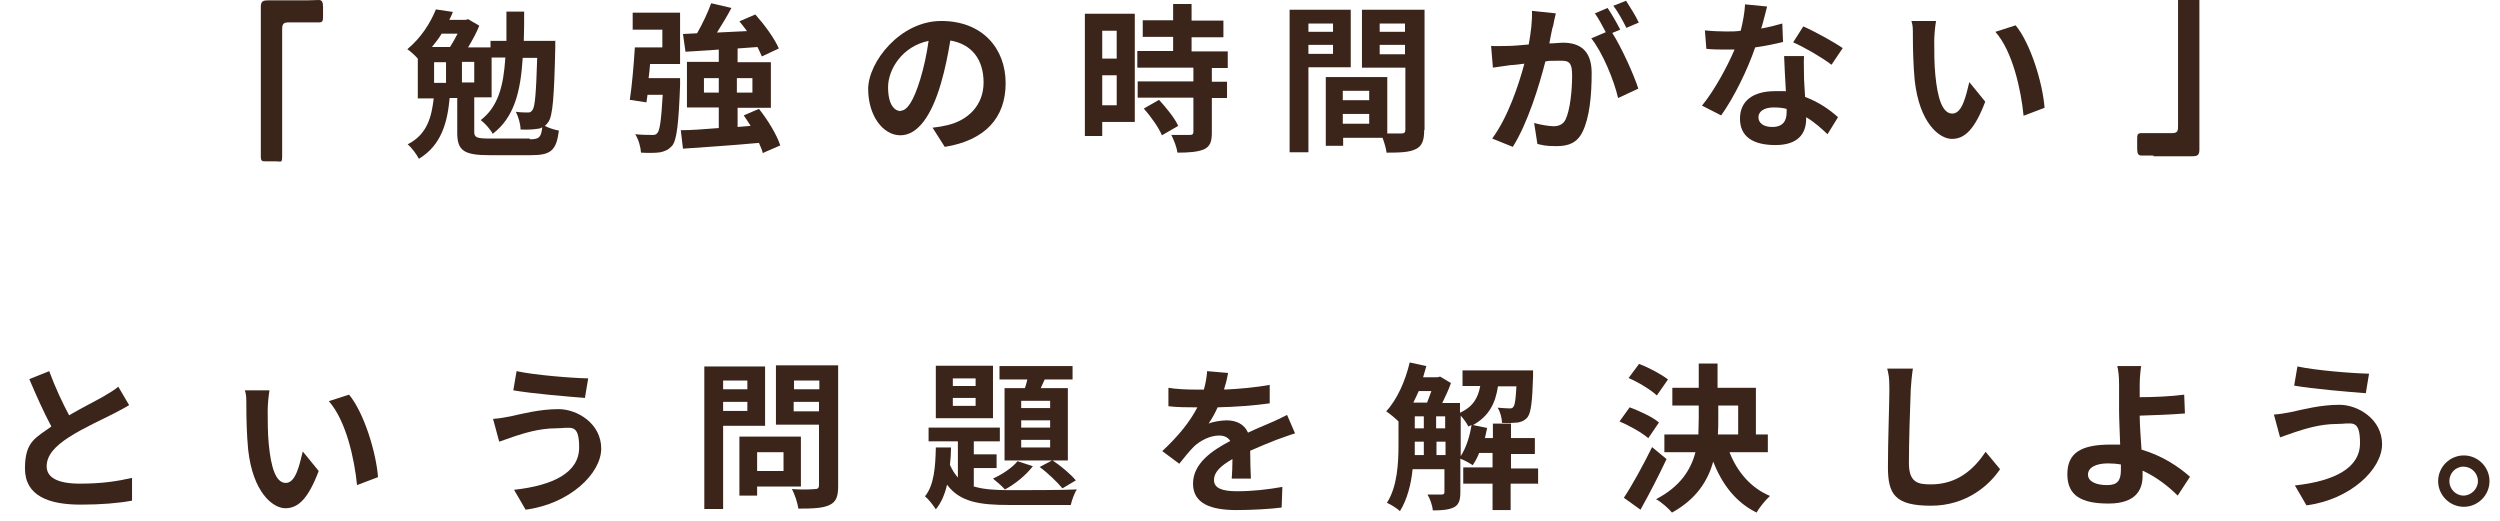 <?xml version="1.0" encoding="UTF-8"?>
<svg id="_レイヤー_2" xmlns="http://www.w3.org/2000/svg" version="1.1" viewBox="0 0 691.1 144">
  <!-- Generator: Adobe Illustrator 29.4.0, SVG Export Plug-In . SVG Version: 2.1.0 Build 152)  -->
  <defs>
    <style>
      .st0 {
        display: none;
      }

      .st1 {
        fill: #3b241a;
      }
    </style>
  </defs>
  <g id="contents">
    <g>
      <path class="st1" d="M84.8.1c1.3,0,2.4-.1,3.3-.1s1.2.5,1.2,2v2.2c0,1.5,0,2-1.2,2h-8.5c-1.5,0-1.6.8-1.6,2.1v34.6c0,2.3-.2,1.7-1.7,1.7h-2.7c-1.2,0-1.5,0-1.5-1.5V6.9c0-1.7,0-3.3,0-5s.8-1.8,2.1-1.8h10.7Z"/>
      <path class="st1" d="M595.3,43c-1.3,0-2.4,0-3.3,0s-1.2-.5-1.2-2v-2.2c0-1.5,0-2,1.2-2h8.5c1.6,0,1.6-.8,1.6-2.1V.4c0-2.3.2-1.6,1.7-1.6h2.7c1.2,0,1.5,0,1.5,1.5v36.1c0,1.7,0,3.3,0,5s-.8,1.8-2.1,1.8h-10.6v-.2Z"/>
    </g>
  </g>
  <g class="st0">
    <path class="st1" d="M106.5,2.7c4.6,6.6,11.6,12,18.4,14.8-1.2,1.3-2.4,3-3.3,4.6-2.2-1.1-4.4-2.5-6.6-4.1v3h-21.4v-3c-2.1,1.5-4.4,3-6.7,4.2-.7-1.2-2.1-3.1-3.2-4.2,7.4-3.6,14.3-10.1,17.5-15.3,0,0,5.3,0,5.3,0ZM90.8,25.2h27.3v17.6h-5.2v-1.6h-17v1.6h-5v-17.6h-.1ZM112.9,16.4c-3.6-2.8-6.8-5.9-8.8-8.7-2,2.9-5,5.9-8.6,8.7h17.4ZM95.8,29.7v7h17v-7h-17Z"/>
    <path class="st1" d="M184.2,7.4c-1.5,4.5-3.7,8.3-6.5,11.4,2.7,2.1,6,3.7,9.7,4.8-1,1-2.5,3-3.1,4.3l-.8-.3v14h-4.9v-1.4h-9v1.5h-4.8v-13.8c-.7.3-1.5.6-2.2.9-.5-1-1.4-2.4-2.2-3.4l-.4.6c-.5-1.1-1.4-2.7-2.4-4.2v19.8h-4.8v-16.3c-1.2,3.4-2.7,6.6-4.3,8.8-.5-1.4-1.6-3.4-2.4-4.6,2.6-3.4,5.1-9.3,6.3-14.4h-5.2v-4.7h5.6V1.5h4.8v8.8h4.8v2.3c3.1-3,5.7-7.1,7.3-11.2l4.9,1.3c-.4,1.1-.9,2.1-1.4,3.2h6.9l.9-.2,3.2,1.5v.2ZM161.3,24.2c3.4-1.3,6.7-3.1,9.5-5.4-1.2-1.4-2.3-2.8-3.2-4.2-1,1.2-2.1,2.4-3.2,3.3-.6-.7-2-1.9-3.1-2.8h-3.7v1c1.2,1.2,4.4,5.1,5.1,6.1l-1.5,2h0ZM179.4,25.6c-1.9-1-3.6-2.2-5.2-3.5-1.5,1.3-3.2,2.5-4.9,3.5h10.1,0ZM178.5,35.8v-5.8h-9v5.8h9ZM170.7,10.4l-.3.4c1,1.6,2.2,3.3,3.7,4.8,1.4-1.6,2.7-3.4,3.7-5.2h-7.1,0Z"/>
    <path class="st1" d="M232.9,40.1l-3.2-5.1c1.6-.2,2.8-.4,4-.7,5.5-1.3,9.8-5.2,9.8-11.5s-3.2-10.4-9-11.4c-.6,3.7-1.3,7.6-2.6,11.7-2.6,8.7-6.3,14-11,14s-8.7-5.2-8.7-12.5,8.6-18.4,19.7-18.4,17.4,7.4,17.4,16.8-5.5,15.5-16.4,17.2h0ZM221.1,30.4c1.8,0,3.5-2.7,5.2-8.5,1-3.2,1.8-6.8,2.3-10.4-7.1,1.5-10.9,7.7-10.9,12.5s1.7,6.4,3.4,6.4Z"/>
    <path class="st1" d="M301.5,35.3l-2.4,5.4c-5.8-2.4-19.4-5.4-26.3-6.4l2.1-5.4c7.4,1.2,20.6,4.3,26.5,6.4h0ZM299.7,21.8l-2.1,5.4c-4.9-1.9-16-4.4-22.4-5.4l2-5.2c6.1,1,17.1,3.4,22.5,5.2ZM302.6,10l-2.2,5.4c-5-1.8-17.2-4.6-23.3-5.4l2-5.1c5.6.7,18,3.2,23.4,5.1h.1Z"/>
    <path class="st1" d="M360.3,18.9c-1.3,4.2-3.1,8.3-6.4,11.9-4.3,4.8-9.8,7.7-15.4,9.3l-4.3-4.9c6.4-1.3,11.6-4.2,14.9-7.5,2.3-2.4,3.7-5,4.4-7.4h-20.8c-1,0-3.2,0-5,.2v-5.6c1.8.1,3.7.3,5,.3h21.3c1.4,0,2.5-.2,3.1-.4l3.8,2.4c-.3.6-.6,1.3-.8,1.8h.2ZM336.3,4.9h16.6c1.3,0,3.4,0,4.6-.2v5.5c-1.2,0-3.2-.1-4.7-.1h-16.5c-1.4,0-3.2,0-4.5.1v-5.5c1.2.2,3,.2,4.5.2Z"/>
    <path class="st1" d="M400.2,14.5c4.4-2.8,9.3-7.1,12.1-10.4l4.6,4.4c-3.3,3.2-7.4,6.6-11.6,9.3v17.4c0,1.9,0,4.6.4,5.6h-6.8c.2-1,.3-3.7.3-5.6v-13.8c-4.4,2.3-9.9,4.6-15.2,6.2l-2.7-5.4c7.7-2,14-4.8,18.8-7.7h.1Z"/>
    <path class="st1" d="M445.6,22.9c2-2.1,5.3-6.5,8-9.6,3-3.4,5.8-3.7,8.9-.6,2.9,2.8,6.4,7.3,8.9,10,2.8,3,6.4,6.9,10.5,10.5l-4.4,5.2c-3.1-2.9-6.8-7.1-9.5-10.3-2.7-3.2-5.9-7.3-7.9-9.5-1.5-1.7-2.3-1.5-3.6.1-1.7,2.2-4.8,6.4-6.6,8.9-1,1.4-2,3-2.7,4.1l-5.2-5.4c1.3-1,2.4-2,3.7-3.4h0Z"/>
    <path class="st1" d="M42.1,140.1h-16.4v1.7h-4.8v-18.8c-.3.3-.6.5-.9.7-.5-.6-1.5-1.9-2.5-2.9v15.8h-7.8v3.4h-4.1v-10.9c-.5.8-1,1.6-1.5,2.4-.5-1.2-1.8-3.7-2.7-4.9,3-4.3,4.6-10.8,5.6-17.8H2.8v-4.6h15.4v1.5h8.7c.4-1.3.8-2.6,1.1-4l4.8.9c-.3,1.1-.6,2.1-.9,3.1h9.9v7.8h-4.5v-3.5h-7c-.8,1.9-1.7,3.7-2.8,5.4h3.5c.6-1.5,1.2-3.1,1.5-4.3l4.6,1c-.5,1.2-1.1,2.3-1.6,3.4h5.5v4.2h-6.5v2.9h5.5v3.7h-5.5v3.1h5.5v3.7h-5.5v3.1h7.5v4.2-.3ZM13.2,121.1h-3.5v11.1h3.5v-11.1ZM17.5,119.2c3.2-2.4,5.8-5.5,7.7-9.3h-3v3.5h-4.3v-4.6h-6.1c-.4,2.7-.9,5.4-1.5,8h7.3v2.5h-.1ZM30,119.5h-4.2v2.9h4.2v-2.9ZM30,126.1h-4.2v3.1h4.2v-3.1ZM25.8,135.9h4.2v-3.1h-4.2v3.1Z"/>
    <path class="st1" d="M90.9,131.6c3.1,3.4,7.9,5.4,14.7,6.1-1,1.1-2.4,3.1-3,4.5-8.2-1.3-13.3-4.3-16.7-9.7-2.5,3.8-7.3,7.2-16.1,9.6-.6-1.1-2.1-3.1-3.2-4.1,7.2-1.6,11.4-3.9,13.7-6.4h-12.9v-4.4h15.4c.2-.9.3-1.8.4-2.7h-11v-4.1h11.1v-2.6h-11.7v-2.8h-3.8v-9.2h15.7v-3.7h5.2v3.7h15.7v9.2h-3.4v2.8h-12.6v2.6h11.7v4.1h-11.7c0,.9,0,1.8-.3,2.7h17v4.4h-14.2ZM83.3,113.6v-2.5h5.1v2.5h10.7v-3.4h-26.3v3.4h10.5Z"/>
    <path class="st1" d="M148.2,110.1c2.1-.4,4.1-.9,5.8-1.4l.2,5c-2,.5-4.6,1.1-7.5,1.5-2.1,6-5.7,13.5-9.2,18.4l-5.2-2.7c3.4-4.2,6.9-10.5,8.8-15.2h-2.2c-1.8,0-3.5,0-5.4-.2l-.4-5c1.8.2,4.1.3,5.7.3s2.6,0,3.9-.2c.6-2.4,1.1-4.9,1.2-7.2l5.9.6c-.3,1.4-.9,3.6-1.5,5.9v.2ZM159.8,123.1c0,1.2.2,3.3.3,5.5,3.7,1.4,6.7,3.5,8.9,5.5l-2.9,4.6c-1.5-1.4-3.4-3.2-5.8-4.6v.4c0,4-2.2,7.1-8.3,7.1s-9.5-2.4-9.5-7.1,3.5-7.4,9.5-7.4,2,0,3,.2c-.2-3.2-.4-7-.5-9.6h5.4c-.1,1.8,0,3.6,0,5.5h0ZM151.2,136.6c3,0,3.9-1.6,3.9-4v-.9c-1.1-.3-2.3-.4-3.5-.4-2.5,0-4.1,1.1-4.1,2.6s1.3,2.7,3.7,2.7h0ZM156.8,113.7l2.8-4.3c3.1,1.3,8.4,4.3,10.6,5.8l-3.1,4.5c-2.5-2-7.4-4.8-10.3-6.1h0Z"/>
    <path class="st1" d="M225.7,124.5c-1.9,4.2-4.8,7.5-8.3,10,4.1,1.5,8.9,2.5,14.2,2.9-1.1,1.2-2.5,3.4-3.1,4.8-6.2-.8-11.8-2.2-16.4-4.5-4.9,2.4-10.7,3.8-16.7,4.6-.5-1.2-1.9-3.5-3-4.5,5.4-.6,10.4-1.5,14.6-3.1-2.6-1.8-4.9-4.1-6.8-6.8l1.4-.6h-2v-4.7h21.7l.9-.2,3.4,2.1h.1ZM198.2,124.2h-4.8v-9.3h6.1c-.4-1.3-1.2-3.1-2-4.4l3.8-1.1c-2.1,0-4.3.2-6.4.3,0-1.3-.7-3.2-1.2-4.3,11.3-.4,24.3-1.4,32.1-2.9l3.4,4.1c-4.6.9-10.2,1.5-15.9,2.1.9,1.7,1.7,4,1.9,5.5l-3.2.8h7.5c1-2,2.1-4.5,2.8-6.4l5.5,1.3c-1,1.8-2.1,3.6-3.1,5.2h6.1v9.3h-5v-4.9h-27.7v4.9-.2ZM213.1,108.6c-3.6.3-7.4.6-11,.8,1,1.6,2,3.5,2.4,4.9l-2.2.6h8.2c-.3-1.5-.9-3.7-1.6-5.3l4.3-1h0ZM205.6,127.3c1.8,1.9,4,3.6,6.5,5,2.3-1.4,4.3-3,5.8-5h-12.4,0Z"/>
    <path class="st1" d="M254.6,138c1.5-2.2,2-5.8,2.2-9.5l2.8.6c-.2,3.9-.6,7.9-2.4,10.3l-2.6-1.4h0ZM287.6,129.9c1.7,3.5,4.4,6.4,8,7.9-1,.9-2.5,2.8-3.2,4-3.6-1.8-6.2-5.1-8-9-1.5,3.4-4.4,6.7-9.5,9.2-.5-.9-1.6-2.2-2.5-3-.2.6-.3.9-.6,1.2-.7,1-1.5,1.4-2.6,1.5-.9.2-2.2.2-3.8.1,0-1.2-.4-2.9-1-4,1.1.1,2.1.2,2.6.2s.8-.1,1.2-.6c.3-.4.5-1.5.7-3.7l-1.4.5c-.3-1.5-1.1-3.8-1.9-5.5l2-.7c.6,1.1,1.1,2.3,1.5,3.5,0-1.3.2-2.9.3-4.7h-12.3v-23.4h15.8v4.1h-4.6v2.4h3.7v2.3c3.9-2.3,7.6-6.8,9.4-10.3h4.4c2.6,4,6.3,7.9,10.1,9.7-.9,1.2-1.9,3.1-2.5,4.4-.9-.6-1.9-1.2-2.8-2v2.4h-4.3v2.3h7.7v11.4h-6.3v-.2ZM262.1,129.3c.4,2.5.6,5.8.4,7.9l-2.3.3c.1-2.2,0-5.4-.3-8l2.2-.2h0ZM261.3,107.4v2.4h2.9v-2.4h-2.9ZM261.3,113.6v2.6h2.9v-2.6h-2.9ZM261.3,122.8h2.9v-2.7h-2.9v2.7ZM265,128.8c.7,2.2,1.3,5.1,1.4,6.9l-2.2.5c0-1.8-.6-4.7-1.3-7l2.2-.4h-.1ZM273.7,122.8v1.7c-.3,7.1-.6,11.2-1,13.5,4.4-2.2,6.8-5.1,7.9-8.1h-6.1v-11.4h7.3v-2.3h-4.4v-2.3c-1.1.9-2.2,1.8-3.3,2.5-.5-1.1-1.3-2.6-2-3.7v1h-3.7v2.6h3.7v3.9h-3.7v2.7h5.4,0ZM281.5,126.2c.2-1.3.3-2.6.3-3.8h0c0,0-3.1,0-3.1,0v4h2.9,0ZM288.8,112.3c-2-1.9-3.8-4.1-5-6.1-1.1,1.9-2.8,4.1-4.7,6.1h9.8,0ZM286.3,122.2v.2c0,1.2,0,2.5-.2,3.8h3.5v-4h-3.4.1Z"/>
    <path class="st1" d="M336.9,114.5c-.8,4.6-2,8.8-3.5,12.5,1.9,2.5,3.4,4.9,4.4,7l-4.1,3.5c-.7-1.5-1.7-3.4-2.9-5.3-2.3,3.8-5.2,6.9-8.8,9.3-.6-1-2.4-3.1-3.4-4,4-2.3,7-5.6,9.2-9.8-2.3-3.1-4.8-6.1-7.2-8.7l3.7-2.9c1.8,2,3.8,4.2,5.7,6.5.9-2.7,1.6-5.5,2.1-8.7l5,.6h-.2ZM359.1,116.1h-4.6v19.3c0,2.9-.5,4.4-2.1,5.2-1.6.9-4.2,1.1-7.7,1.1-.2-1.5-.9-4-1.6-5.5,2.4.1,4.7,0,5.5,0s1-.2,1-.9v-19.3h-10.8v-3.1h-18.9v-4.7h7.5v-6.6h4.9v6.6h8v2.9h9.4v-9.5h5v9.5h4.6v4.9h-.2ZM342.3,119.5c2,2.8,4.1,6.5,4.8,9.1l-4.4,2.3c-.6-2.5-2.5-6.5-4.4-9.4l4.1-2h-.1Z"/>
    <path class="st1" d="M419.7,128.6c0,2.1-.4,3.2-2,3.8-1.5.6-3.4.6-5.7.6,3.3,1.7,7.3,3.1,11.5,3.8-1.1,1.1-2.5,3.2-3.2,4.5-5.5-1.4-10.4-4.1-13.9-7v8.4h-5.5v-8.6c-3.9,3.4-8.9,5.9-14.3,7.4-.7-1.3-2.1-3.3-3.2-4.3,7.1-1.4,13.8-4.6,17.5-8.8v-3h-8.2v7.6h-5.4v-12h13.6v-2.1h-16.4v-4.4h9.1c-.4-1.2-1.3-3-2.2-4.5h-.7c-1.1,1.7-2.4,3.1-3.6,4.3-1-.8-3.1-2.1-4.3-2.8,2.7-2.3,5.2-5.9,6.6-9.4l4.8,1.3c-.3.7-.6,1.5-1,2.3h9.3v3.5c1.8-2,3.2-4.6,4.1-7.2l5,1.2c-.3.8-.6,1.6-1,2.4h12v4.3h-7c.6,1.1,1.2,2.1,1.5,3l-4.6,1.5c-.3-1.2-1.2-2.9-2.2-4.4h-2.1c-.6.9-1.2,1.8-1.9,2.5v2h15.5v4.4h-15.5v2.1h13.3v7.6ZM400.9,114.8v-2.3h.7c-.5-.3-.9-.6-1.3-.8.6-.4,1.1-.9,1.6-1.5h-5.3c.6,1.1,1.2,2.2,1.5,3l-3.9,1.5h6.7,0ZM406.4,129.4c1.4,1.2,3.2,2.5,5.4,3.6-.3-1.2-1.1-2.8-1.6-3.8,1.4.1,3.1,0,3.6,0s.7-.1.7-.6v-3h-8v3.8h-.1Z"/>
    <path class="st1" d="M462.1,113.9h-14.9v-4h14.9v4ZM461,141h-7.8v1.7h-4.2v-14.7h12v13ZM460.9,119.8h-11.8v-3.8h11.8v3.8ZM449.1,122h11.8v3.9h-11.8v-3.9ZM460.7,107.8h-11.4v-3.9h11.4v3.9ZM453.2,132.1v4.9h3.6v-4.9h-3.6ZM487.6,136.5h-2.1v1.8c0,2.1-.4,3.2-1.9,3.8-1.4.6-3.5.7-6.4.7-.1-1.2-.6-2.8-1.2-4h4.1c.6,0,.7-.2.7-.7v-1.7h-12.3v6.3h-4.3v-6.3h-2.1v-4h2.1v-10.7h8.3v-1.5h-10.4v-3.9h5.6v-1.8h-3.7v-3.5h3.7v-1.7h-4.5v-3.6h4.5v-3h4.6v3h5v-3h4.6v3h4.8v3.6h-4.8v1.7h3.9v3.5h-3.9v1.8h5.6v3.9h-10.7v1.5h8.6v10.7h2.1v4h0ZM468.5,125.2v2h4v-2h-4ZM468.5,132.4h4v-2h-4v2ZM472.3,110.9h5v-1.7h-5v1.7ZM472.3,116.3h5v-1.8h-5v1.8ZM476.8,125.2v2h4v-2h-4ZM480.8,132.4v-2h-4v2h4Z"/>
    <path class="st1" d="M537.5,136.5h13.8v4.4h-32.2v-4.4h13.5v-4.3h-10.8v-4.4h10.8v-5l-2.5,2.9c-.7-1-2-2.4-3.3-3.7-1,1.8-2.3,3.4-3.9,4.6-.8-.8-2.7-2.3-3.7-3-.4,6.1-1.5,13.1-4.1,18-.9-.9-3.1-2.3-4.3-2.8,3.4-6.1,3.6-15.1,3.6-21.4v-11.7h15.7v-3.9h5.3v3.9h15.5v4.7h-31.5v7c0,1.8,0,4-.2,6.2,3.5-2.4,5.2-6.3,5.7-11.3l4.6.3c-.2,1.8-.6,3.6-1,5.2,1.5,1.3,3,2.8,4,4v-10h4.9v10.5c2.6-2.3,4.1-5.8,4.6-9.9l4.6.5c-.3,1.8-.6,3.4-1.2,4.9,2.2,1.8,4.6,3.8,5.9,5.2l-3,3.5c-1.1-1.2-3-3-4.9-4.6-1,1.7-2.3,3.2-3.9,4.4-.5-.6-1.4-1.4-2.3-2.1v3.6h11.4v4.4h-11.4v4.3h.3Z"/>
  </g>
  <g>
    <path class="st1" d="M153.5,11.1s0,1.4,0,2c-.3,13.7-.7,18.9-1.9,20.6-.3.4-.6.8-1,1.1,1.1.6,2.8,1.1,3.9,1.3-.7,5.5-2.2,6.8-7.7,6.8h-11.5c-7.1,0-8.9-1.3-8.9-6.2v-9.6h-2.1c-.6,6.6-2.2,13-8.5,16.8-.6-1.2-2-3.1-3.1-4,5.5-2.8,6.6-7.7,7.2-12.7h-4.4v-11c-.8-.9-2-2-2.9-2.6,3.9-3.2,6.5-7.5,7.9-11l4.7.7c-.3.7-.6,1.5-1,2.2h4.5l.7-.2,3.1,1.8c-.7,1.8-1.9,4-3.1,6h6.2v-1.8h4.4c0-2.5,0-5.2,0-8.1h4.9c0,2.8,0,5.5-.1,8.1h8.8ZM122.1,9.3c-.8,1.3-1.7,2.5-2.7,3.7h5c.7-1.1,1.5-2.5,2.1-3.7h-4.4ZM123.3,22.9v-5.7h-3.3v5.7h3.3ZM131.1,17.1h-3.4v5.7h3.4v-5.7ZM146.5,38.5c2.5,0,3.1-.5,3.4-3.3-.4.2-.8.4-1.3.4-1.1.2-2.9.3-4.7.2,0-1.5-.6-3.5-1.3-4.9,1.4.2,2.6.2,3.3.2.6,0,.9-.1,1.3-.7.7-.9,1-4.6,1.3-14.4h-4c-.6,9.5-2.4,16.5-8.3,21-.6-1.2-2.2-3-3.3-3.8,4.8-3.7,6.3-9.4,6.8-17.3h-3.8v11h-4.8v9.5c0,1.6.6,1.9,4.3,1.9h11Z"/>
    <path class="st1" d="M174.8,3.5h13.2v14.2h-8.3c-.1,1.3-.2,2.6-.4,3.9h8.7s0,1.3,0,2c-.4,10.6-.9,15.1-2.2,16.7-1,1.1-1.9,1.5-3.3,1.8-1.2.2-3.2.2-5.3.1-.1-1.6-.7-3.7-1.6-5.1,1.9.2,3.7.2,4.6.2.7,0,1.1,0,1.5-.5.7-.7,1.1-3.6,1.5-10.6h-4.2l-.3,2.1-4.6-.7c.6-3.8,1.1-9.8,1.4-14.5h7.6v-4.9h-8.2V3.5ZM210.9,42.4c-.2-.8-.6-1.8-1.1-2.9-7.5.7-15.4,1.2-21,1.6l-.6-5.1c2.9,0,6.6-.3,10.5-.6v-5.7h-8.8v-12.6h8.8v-3.4c-3.4.3-6.6.4-9.2.6l-.7-4.9,3.9-.2c1.5-2.6,3-5.8,3.9-8.3l5.6,1.3c-1.2,2.3-2.7,4.7-4,6.8,2.7-.1,5.5-.3,8.3-.4-.7-.9-1.4-1.9-2.1-2.7l4.4-1.9c2.5,2.8,5.3,6.6,6.5,9.4l-4.7,2.2c-.3-.7-.7-1.6-1.2-2.6-1.8.1-3.7.3-5.5.4v3.8h9.2v12.6h-9.2v5.3l3.6-.3c-.6-1-1.3-2-1.9-2.9l4.2-1.8c2.5,3.1,5,7.3,5.9,10.1l-4.6,2ZM198.7,25.6v-4h-4.1v4h4.1ZM203.7,21.6v4h4.3v-4h-4.3Z"/>
    <path class="st1" d="M261.1,40.5l-3.3-5.2c1.7-.2,2.9-.4,4.1-.7,5.6-1.3,10-5.4,10-11.8s-3.3-10.6-9.2-11.6c-.6,3.7-1.4,7.8-2.6,11.9-2.6,8.9-6.4,14.3-11.2,14.3s-8.9-5.4-8.9-12.8,8.8-18.8,20.2-18.8,17.8,7.6,17.8,17.2-5.7,15.8-16.8,17.6ZM249,30.6c1.8,0,3.6-2.8,5.4-8.7,1-3.3,1.8-7,2.3-10.6-7.3,1.5-11.2,7.9-11.2,12.8s1.8,6.6,3.5,6.6Z"/>
    <path class="st1" d="M313.6,33.7h-8.9v3.9h-4.8V3.8h13.8v29.9ZM304.7,8.5v7.7h4v-7.7h-4ZM308.7,29.1v-8.3h-4v8.3h4ZM335,18.8v3.8h4.2v4.5h-4.2v9.6c0,2.5-.5,3.8-2.2,4.6-1.7.7-4.1.9-7.3.9-.2-1.5-1-3.5-1.7-4.9,2.1,0,4.6,0,5.2,0s.9-.2.9-.8v-9.5h-15.4v-4.5h15.4v-3.8h-15.5v-4.6h9.9v-3.9h-8.4v-4.6h8.4V1.1h5.1v4.6h8.8v4.6h-8.8v3.9h10v4.6h-4.5ZM320.4,27.6c2,2.2,4.4,5.1,5.3,7.2l-4.5,2.6c-.8-2-3-5.1-5-7.4l4.2-2.4Z"/>
    <path class="st1" d="M361.7,18.6v23.5h-5.2V2.7h16.9v15.9h-11.7ZM361.7,6.5v2.3h6.8v-2.3h-6.8ZM368.5,14.9v-2.5h-6.8v2.5h6.8ZM393.7,36c0,2.8-.6,4.4-2.3,5.2-1.7.9-4.3,1-8.1,1-.1-1.1-.6-2.7-1.1-4.1h-10.9v2.2h-4.8v-19h2.2s14.8,0,14.8,0v15.6c1.7,0,3.3,0,3.9,0,.8,0,1.1-.3,1.1-1v-17.2h-12V2.7h17.3v33.2ZM378.5,25.1h-7.3v2.6h7.3v-2.6ZM378.5,34.2v-2.7h-7.3v2.7h7.3ZM381.4,6.5v2.3h7v-2.3h-7ZM388.4,15v-2.6h-7v2.6h7Z"/>
    <path class="st1" d="M429.2,7.5c-.3,1.3-.6,2.9-.9,4.5,1.5,0,2.8-.2,3.7-.2,4.7,0,8,2.1,8,8.4s-.6,12.3-2.5,16.2c-1.5,3.1-3.9,4-7.2,4s-3.8-.3-5.3-.6l-.9-5.8c1.7.5,4.2.9,5.4.9s2.6-.4,3.3-1.9c1.2-2.5,1.8-7.8,1.8-12.2s-1.5-4-4.3-4-1.8,0-3.1.2c-1.7,6.7-4.9,17.1-9,23.6l-5.7-2.3c4.3-5.8,7.3-14.7,8.9-20.7-1.6.2-3,.4-3.8.4-1.3.2-3.6.5-4.9.7l-.5-6c1.6.1,3.1,0,4.7,0,1.4,0,3.4-.2,5.7-.4.6-3.3,1-6.5.9-9.3l6.6.7c-.3,1.1-.6,2.6-.8,3.7ZM447.9,8.2l-2.2.9c2.6,4.1,5.9,11.4,7.2,15.4l-5.6,2.6c-1.1-4.9-4.3-12.6-7.4-16.5l4-1.7c-.9-1.7-2-3.8-3-5.2l3.5-1.5c1.1,1.6,2.7,4.4,3.5,6ZM453.1,6.2l-3.5,1.5c-.9-1.8-2.3-4.4-3.6-6.1l3.5-1.4c1.1,1.7,2.8,4.4,3.5,6Z"/>
    <path class="st1" d="M486.8,7.9c2.2-.4,4.2-.9,5.9-1.4l.2,5.1c-2,.5-4.8,1.1-7.7,1.5-2.1,6.2-5.9,13.9-9.4,18.8l-5.3-2.7c3.5-4.3,7-10.8,9-15.5-.8,0-1.5,0-2.3,0-1.8,0-3.6,0-5.5-.2l-.4-5.1c1.9.2,4.2.3,5.9.3s2.6,0,4-.2c.6-2.4,1.1-5.1,1.2-7.3l6.1.6c-.4,1.4-.9,3.7-1.6,6ZM498.7,21.2c0,1.3.2,3.4.3,5.6,3.8,1.4,6.9,3.6,9.1,5.6l-2.9,4.7c-1.5-1.4-3.5-3.3-5.9-4.7v.4c0,4.1-2.2,7.3-8.5,7.3s-9.8-2.4-9.8-7.3,3.6-7.6,9.7-7.6,2,0,3,.2c-.2-3.3-.4-7.2-.5-9.9h5.5c-.1,1.8,0,3.7,0,5.6ZM489.9,35.1c3,0,4-1.7,4-4.1v-.9c-1.1-.3-2.3-.4-3.6-.4-2.6,0-4.2,1.1-4.2,2.7s1.4,2.7,3.8,2.7ZM495.7,11.7l2.8-4.4c3.2,1.4,8.6,4.4,10.9,6l-3.1,4.6c-2.6-2-7.6-4.9-10.6-6.2Z"/>
    <path class="st1" d="M534.7,11.4c0,2.9,0,6.2.3,9.3.6,6.3,1.9,10.7,4.7,10.7s3.8-5.1,4.7-8.7l4.4,5.4c-2.9,7.7-5.7,10.3-9.2,10.3s-9-4.4-10.3-16.2c-.4-4-.5-9.2-.5-11.9s0-3.1-.4-4.5h6.8c-.3,1.7-.5,4.2-.5,5.5ZM565.2,29.8l-5.8,2.2c-.7-7.1-3-17.8-7.8-23.2l5.6-1.8c4.2,5.1,7.5,16.1,8,22.8Z"/>
    <path class="st1" d="M19.1,114.8c3.6-2.1,7.4-4,9.5-5.2,1.7-1,2.9-1.7,4.1-2.7l3,5.1c-1.3.8-2.7,1.5-4.4,2.4-2.7,1.4-8.3,3.9-12.3,6.5-3.7,2.4-6.1,4.9-6.1,8s3,4.8,9.2,4.8,10.5-.7,14.4-1.6v6.3c-3.8.7-8.5,1.1-14.2,1.1-8.8,0-15.4-2.4-15.4-10s3.1-8.5,7.3-11.6c-2-3.7-4.1-8.4-6.1-13.1l5.5-2.2c1.7,4.6,3.7,8.8,5.5,12.2Z"/>
    <path class="st1" d="M74,113.5c0,2.9,0,6.2.3,9.3.6,6.3,1.9,10.7,4.7,10.7s3.8-5.1,4.7-8.7l4.4,5.4c-2.9,7.7-5.7,10.3-9.2,10.3s-9-4.4-10.3-16.2c-.4-4-.5-9.2-.5-11.9s0-3.1-.4-4.5h6.8c-.3,1.7-.5,4.2-.5,5.5ZM104.5,131.9l-5.8,2.2c-.7-7.1-3-17.8-7.8-23.2l5.6-1.8c4.2,5.1,7.5,16.1,8,22.8Z"/>
    <path class="st1" d="M153.7,118.4c-4.8,0-9.2,1.5-11.4,2.2-1.3.4-3,1.1-4.3,1.5l-1.7-6.3c1.5-.1,3.4-.4,4.8-.7,3.2-.7,8.1-2,13.3-2s11.8,4,11.8,10.9-8.7,15.3-20.9,16.9l-3.2-5.5c10.9-1.2,18-4.8,18-11.7s-2.3-5.3-6.4-5.3ZM162.6,104.6l-.9,5.4c-5.1-.4-14.7-1.2-19.8-2.1l.9-5.3c5.1,1.1,15.1,1.9,19.8,2Z"/>
    <path class="st1" d="M199.9,117.6v23.1h-5.2v-39.4h16.8v16.4h-11.6ZM199.9,105.2v2.4h6.7v-2.4h-6.7ZM206.6,113.6v-2.5h-6.7v2.5h6.7ZM209.3,134.5v2.5h-4.9v-16.3h17v13.8h-12.1ZM209.3,125v5.2h7.3v-5.2h-7.3ZM231.7,134.4c0,2.9-.6,4.4-2.4,5.2-1.8.9-4.6,1-8.6,1-.2-1.5-1-4-1.8-5.4,2.6.2,5.5.1,6.4,0,.8,0,1.1-.3,1.1-1.1v-16.7h-11.9v-16.4h17.2v33.2ZM219.5,105.2v2.4h7v-2.4h-7ZM226.4,113.7v-2.6h-7v2.6h7Z"/>
    <path class="st1" d="M269.3,134.5c2.6.8,5.9,1,9.8,1s15,0,18.6-.2c-.7,1-1.4,3-1.7,4.3h-16.9c-8.3,0-13.7-.8-17.3-5.6-.6,2.6-1.6,5-3.1,6.8-.7-1.1-2-2.8-3-3.6,2.5-3,2.9-8.2,3-13.5h4.2c0,1.6-.1,3.2-.3,4.8.6,1.4,1.4,2.6,2.2,3.5v-10h-8.1v-3.8h19.7v3.8h-7.2v3.6h6.3v3.8h-6.3v5.2ZM274.5,115.6h-15.8v-14.5h15.8v14.5ZM269.7,104.6h-6.3v2.1h6.3v-2.1ZM269.7,110h-6.3v2.2h6.3v-2.2ZM285.5,128.9c-1.9,2.5-5,5-7.7,6.4-.7-.8-2.4-2.3-3.3-3,2.6-1.2,5.2-2.9,6.8-4.8l4.3,1.4ZM283.3,107.3c.3-.7.5-1.6.7-2.4h-7.7v-3.7h20.2v3.7h-7.7l-1.1,2.4h7.5v20h-17.5v-20h5.6ZM290.3,110.8h-8v2h8v-2ZM290.3,116.2h-8v2h8v-2ZM290.3,121.6h-8v2.1h8v-2.1ZM291,127.3c2.3,1.5,5.1,3.9,6.4,5.5l-3.7,2.2c-1.4-1.7-4.1-4.3-6.3-5.9l3.6-1.9Z"/>
    <path class="st1" d="M338.5,107.7c4.2-.2,8.6-.6,12.5-1.3v5.1c-4.2.6-9.6,1-14.4,1.1-.7,1.6-1.6,3.2-2.5,4.5,1.1-.5,3.5-.9,5-.9,2.7,0,4.9,1.1,5.9,3.4,2.3-1.1,4.1-1.8,5.9-2.6,1.7-.7,3.3-1.5,4.9-2.3l2.2,5.1c-1.4.4-3.7,1.3-5.2,1.8-2,.8-4.5,1.8-7.2,3,0,2.5.1,5.7.2,7.7h-5.3c.1-1.3.2-3.4.2-5.4-3.3,1.9-5.1,3.6-5.1,5.8s2.1,3.1,6.4,3.1,8.6-.5,12.5-1.2l-.2,5.7c-2.9.4-8.3.7-12.5.7-6.9,0-12-1.7-12-7.3s5.3-9.2,10.3-11.8c-.7-1.1-1.8-1.5-3.1-1.5-2.5,0-5.2,1.4-6.9,3-1.3,1.3-2.6,2.9-4.1,4.8l-4.7-3.5c4.6-4.3,7.7-8.2,9.7-12.1h-.6c-1.8,0-5,0-7.4-.3v-5.1c2.2.4,5.5.5,7.7.5h2.1c.5-1.8.8-3.5.9-5.1l5.8.5c-.2,1.1-.5,2.6-1.1,4.4Z"/>
    <path class="st1" d="M425.1,133.7h-7.5v7.3h-5v-7.3h-8.1v-4.5h8.1v-4h-3.7c-.5,1.3-1.1,2.4-1.8,3.4-.7-.5-2.3-1.4-3.4-1.8v9.3c0,2.1-.4,3.4-1.7,4.1-1.4.7-3.2.9-5.9.9-.1-1.3-.8-3.3-1.5-4.4,1.8,0,3.5,0,4,0s.7-.2.7-.7v-6.3h-8.8c-.4,4.1-1.5,8.4-3.5,11.6-.7-.7-2.6-1.9-3.6-2.3,2.9-4.5,3.2-11.1,3.2-16v-6.5c-.9-.9-2.5-2.2-3.4-2.8,3-3.2,5.3-8.4,6.5-13.5l4.6,1c-.3,1.1-.6,2.1-.9,3.1h4l.7-.2,3,1.8c-.6,1.7-1.5,3.7-2.4,5.5h4.9v2.7c3.7-1.7,5-4.2,5.6-7.4h-4.9v-4.3h19.5s0,1.1,0,1.7c-.2,7-.6,10-1.5,11.2-.7.9-1.6,1.3-2.7,1.5-1,.1-2.7.2-4.4.1,0-1.4-.5-3.1-1.2-4.2,1.4.1,2.6.2,3.2.2s.9,0,1.2-.5c.4-.5.6-2,.8-5.6h-5.1c-.7,4.6-2.4,8.2-6.9,10.7l3.9.8c-.2.9-.4,1.9-.6,2.8h2.2v-4h5v4h6.6v4.4h-6.6v4h7.5v4.5ZM392.2,108.1c-.5,1.1-1,2.2-1.5,3.2h3.8c.4-1,.8-2.1,1.2-3.2h-3.5ZM391.1,122.9c0,.9,0,1.9,0,2.9h2.5v-3.7h-2.5v.7ZM391.1,118.4h2.5v-3.3h-2.5v3.3ZM397,118.4h2.5v-3.3h-2.5v3.3ZM399.6,125.8v-3.7h-2.5v3.7h2.5ZM403.8,126.1c1.5-2.3,2.5-5.5,3-8.6-.3.1-.6.3-.9.4-.4-.9-1.3-2.1-2.1-3v11.1Z"/>
    <path class="st1" d="M455.6,121.1c-1.7-1.5-5.1-3.4-7.9-4.6l2.8-3.9c2.7,1,6.4,2.7,8.1,4.2l-3,4.4ZM460.7,126.9c-2.2,4.7-4.8,9.7-7.2,14l-4.6-3.3c2.2-3.3,5.3-8.9,7.8-14l4,3.3ZM458,109.3c-1.6-1.5-5-3.6-7.8-4.8l2.9-3.9c2.7,1,6.2,2.9,8,4.3l-3,4.3ZM478.1,125c2.1,5.4,5.9,9.9,11.2,12.1-1.2,1.1-2.9,3.1-3.7,4.6-5.7-2.8-9.5-7.7-12-14.1-1.5,5.4-4.7,10.4-11.4,14.1-.9-1.1-2.9-2.9-4.4-3.7,6.7-3.5,9.6-8.1,10.9-13h-8.6v-4.9h9.4c0-1.5.1-2.9.1-4.4v-3.6h-7.3v-4.9h7.3v-6.7h5.2v6.7h10.6v12.9h3.3v4.9h-10.7ZM475,115.8c0,1.5,0,2.9-.1,4.3h5.6v-8h-5.5v3.7Z"/>
    <path class="st1" d="M528.2,107.9c-.2,4.8-.5,14.6-.5,20.1s2.6,5.9,6.1,5.9c7.3,0,11.9-4.2,15.1-9l4,4.8c-2.8,4.2-9.1,10.1-19.1,10.1s-11.9-3.2-11.9-10.7.4-17.5.4-21.3-.2-4.2-.6-5.9h7.1c-.3,1.9-.5,4.2-.6,5.9Z"/>
    <path class="st1" d="M591.5,106.6c0,1,0,2.1,0,3.2,3.5,0,8.7-.2,12.3-.7l.2,5.2c-3.7.3-8.9.5-12.5.6,0,2.6.3,6.2.5,9.4,5.6,1.6,10.3,4.7,13.4,7.5l-3.4,5.2c-2.5-2.5-5.8-5.1-9.7-6.9,0,.6,0,1.1,0,1.5,0,3.9-2,7.6-9.4,7.6s-11.4-2.1-11.4-8.1,3.9-8.2,12-8.2,1.8,0,2.6.1c-.1-3.4-.3-7.2-.3-9.5s0-5.3,0-7.2c0-2.2-.2-4-.5-5.1h6.6c-.2,1.3-.4,3.4-.4,5.1ZM582.5,134.1c2.8,0,3.8-1.2,3.8-4.2s0-.9,0-1.5c-1.1-.2-2.4-.3-3.6-.3-3.4,0-5.5,1.2-5.5,3.1s2.2,2.9,5.3,2.9Z"/>
    <path class="st1" d="M646,117.2c-4.8,0-9.2,1.5-11.4,2.2-1.3.4-3,1.1-4.3,1.5l-1.7-6.3c1.5-.1,3.4-.4,4.8-.7,3.2-.7,8.1-2,13.3-2s11.8,4,11.8,10.9-8.7,15.3-20.9,16.9l-3.2-5.5c10.9-1.2,18-4.8,18-11.7s-2.3-5.3-6.4-5.3ZM654.9,103.3l-.9,5.4c-5.1-.4-14.7-1.2-19.8-2.1l.9-5.3c5.1,1.1,15.1,1.9,19.8,2Z"/>
    <path class="st1" d="M688.2,133c0,3.9-3.2,7.1-7.1,7.1s-7.1-3.2-7.1-7.1,3.2-7.1,7.1-7.1,7.1,3.2,7.1,7.1ZM685,133c0-2.2-1.8-4-4-4s-3.9,1.8-3.9,4,1.8,4,3.9,4,4-1.8,4-4Z"/>
  </g>
</svg>